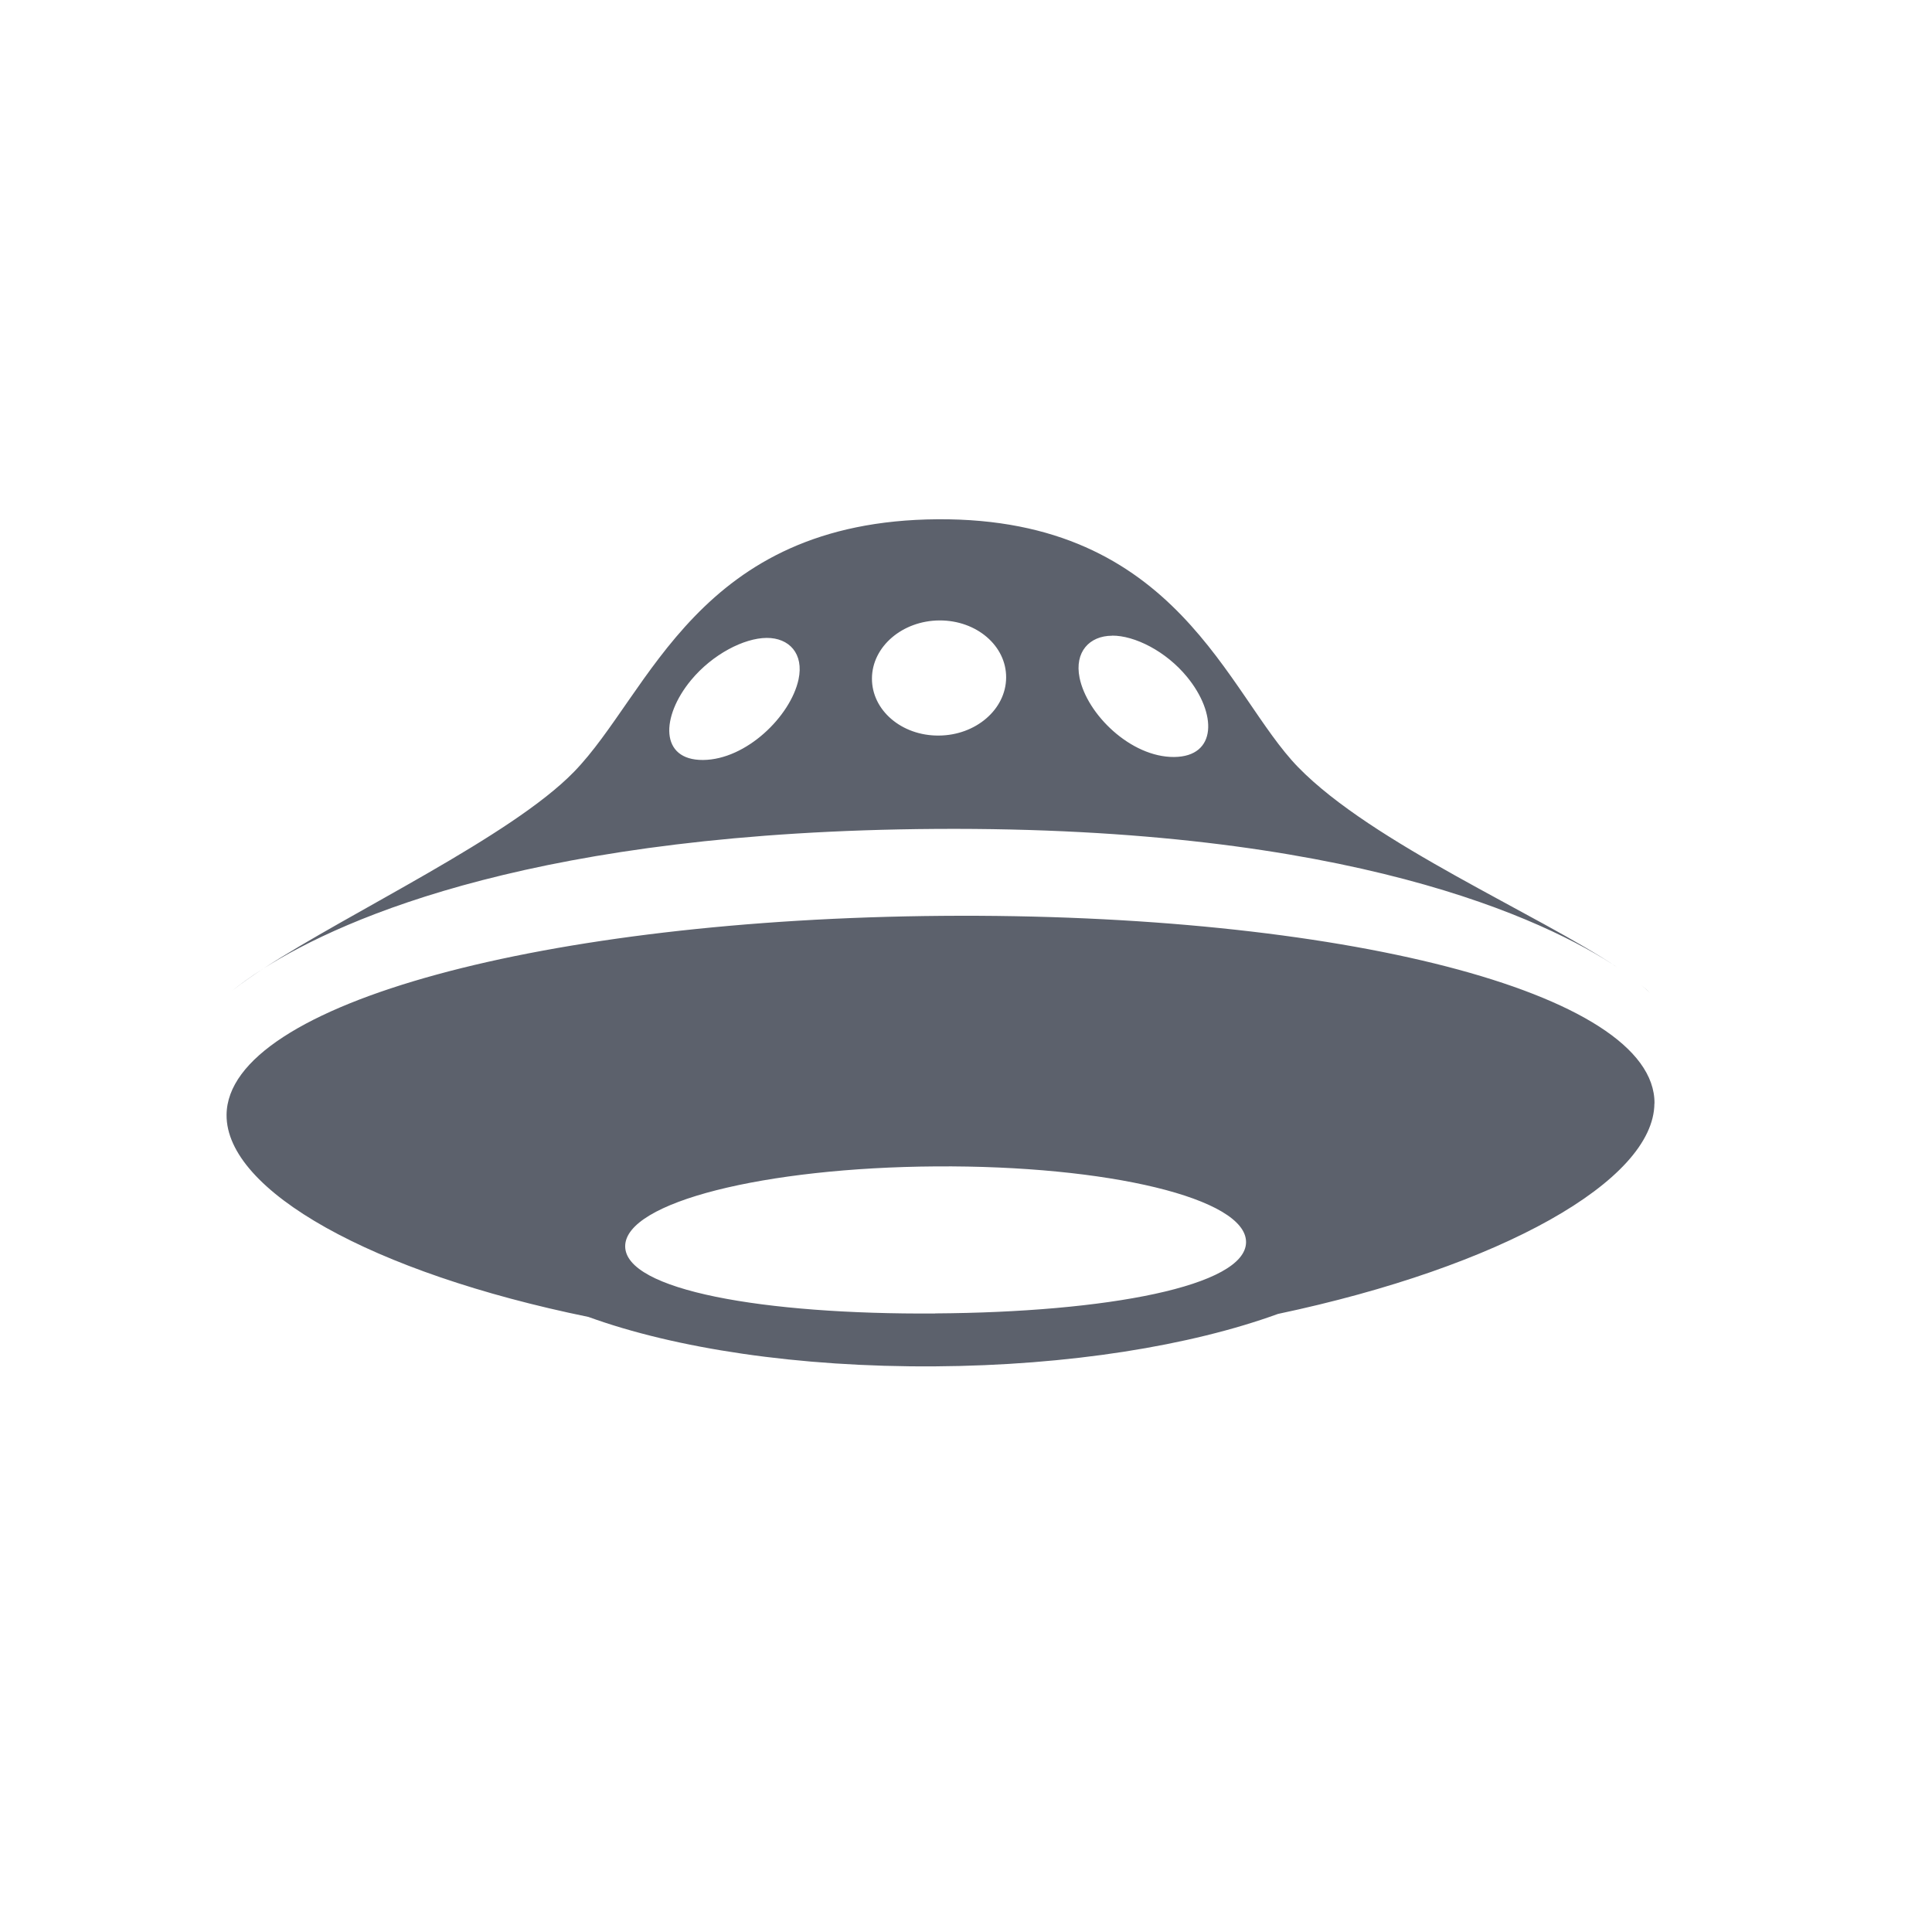 <?xml version="1.0"?>
<svg xmlns="http://www.w3.org/2000/svg" height="22" width="22" version="1" id="svg2">
 <defs id="defs8">
  <style type="text/css" id="current-color-scheme">
   .ColorScheme-Text { color:#5c616c; } .ColorScheme-Highlight { color:#5294e2; } .ColorScheme-ButtonBackground { color:#d3dae3; }
  </style>
 </defs>
 <path opacity="1000000" style="fill:currentColor" d="m3.001 11.028c-0.153 0.097-0.271 0.184-0.359 0.255 0.099-0.079 0.221-0.165 0.359-0.255zm15.689 0.19c0.036 0.031 0.073 0.062 0.102 0.091-0.022-0.023-0.058-0.055-0.102-0.091zm-8.035-1.779c4.706-0.03 6.944 1.029 7.773 1.584-0.911-0.613-2.799-1.417-3.646-2.287-0.809-0.831-1.367-2.841-4.105-2.823-2.737 0.018-3.27 1.982-4.142 2.877-0.714 0.734-2.547 1.595-3.534 2.238 0.932-0.592 3.159-1.559 7.654-1.589zm2.008-2.201c0.257-0.002 0.614 0.177 0.854 0.47 0.341 0.415 0.345 0.908-0.148 0.912-0.493 0.003-0.992-0.487-1.076-0.903-0.059-0.294 0.113-0.477 0.37-0.478zm-1.965-0.173c0.422-0.002 0.762 0.289 0.759 0.651-0.002 0.362-0.346 0.658-0.768 0.66-0.422 0.003-0.762-0.288-0.76-0.651 0.002-0.362 0.346-0.657 0.768-0.66zm-2.829 0.68c0.244-0.295 0.603-0.479 0.86-0.481 0.257-0.002 0.427 0.179 0.364 0.473-0.09 0.418-0.595 0.914-1.088 0.917-0.492 0.003-0.482-0.49-0.136-0.909zm10.971 4.82c0.01-1.275-3.623-2.172-8.113-2.136-4.489 0.036-8.137 0.991-8.147 2.266-0.007 0.863 1.655 1.797 4.12 2.301 0.99 0.359 2.388 0.573 3.943 0.563 1.532-0.01 2.916-0.236 3.909-0.597 2.546-0.538 4.281-1.519 4.287-2.397zm-8.191 2.392c-1.952 0.013-3.533-0.265-3.53-0.767 0.003-0.501 1.588-0.895 3.54-0.908 1.952-0.013 3.533 0.362 3.53 0.863-0.003 0.501-1.588 0.799-3.54 0.811z" id="path4" class="ColorScheme-Text"/>
</svg>
